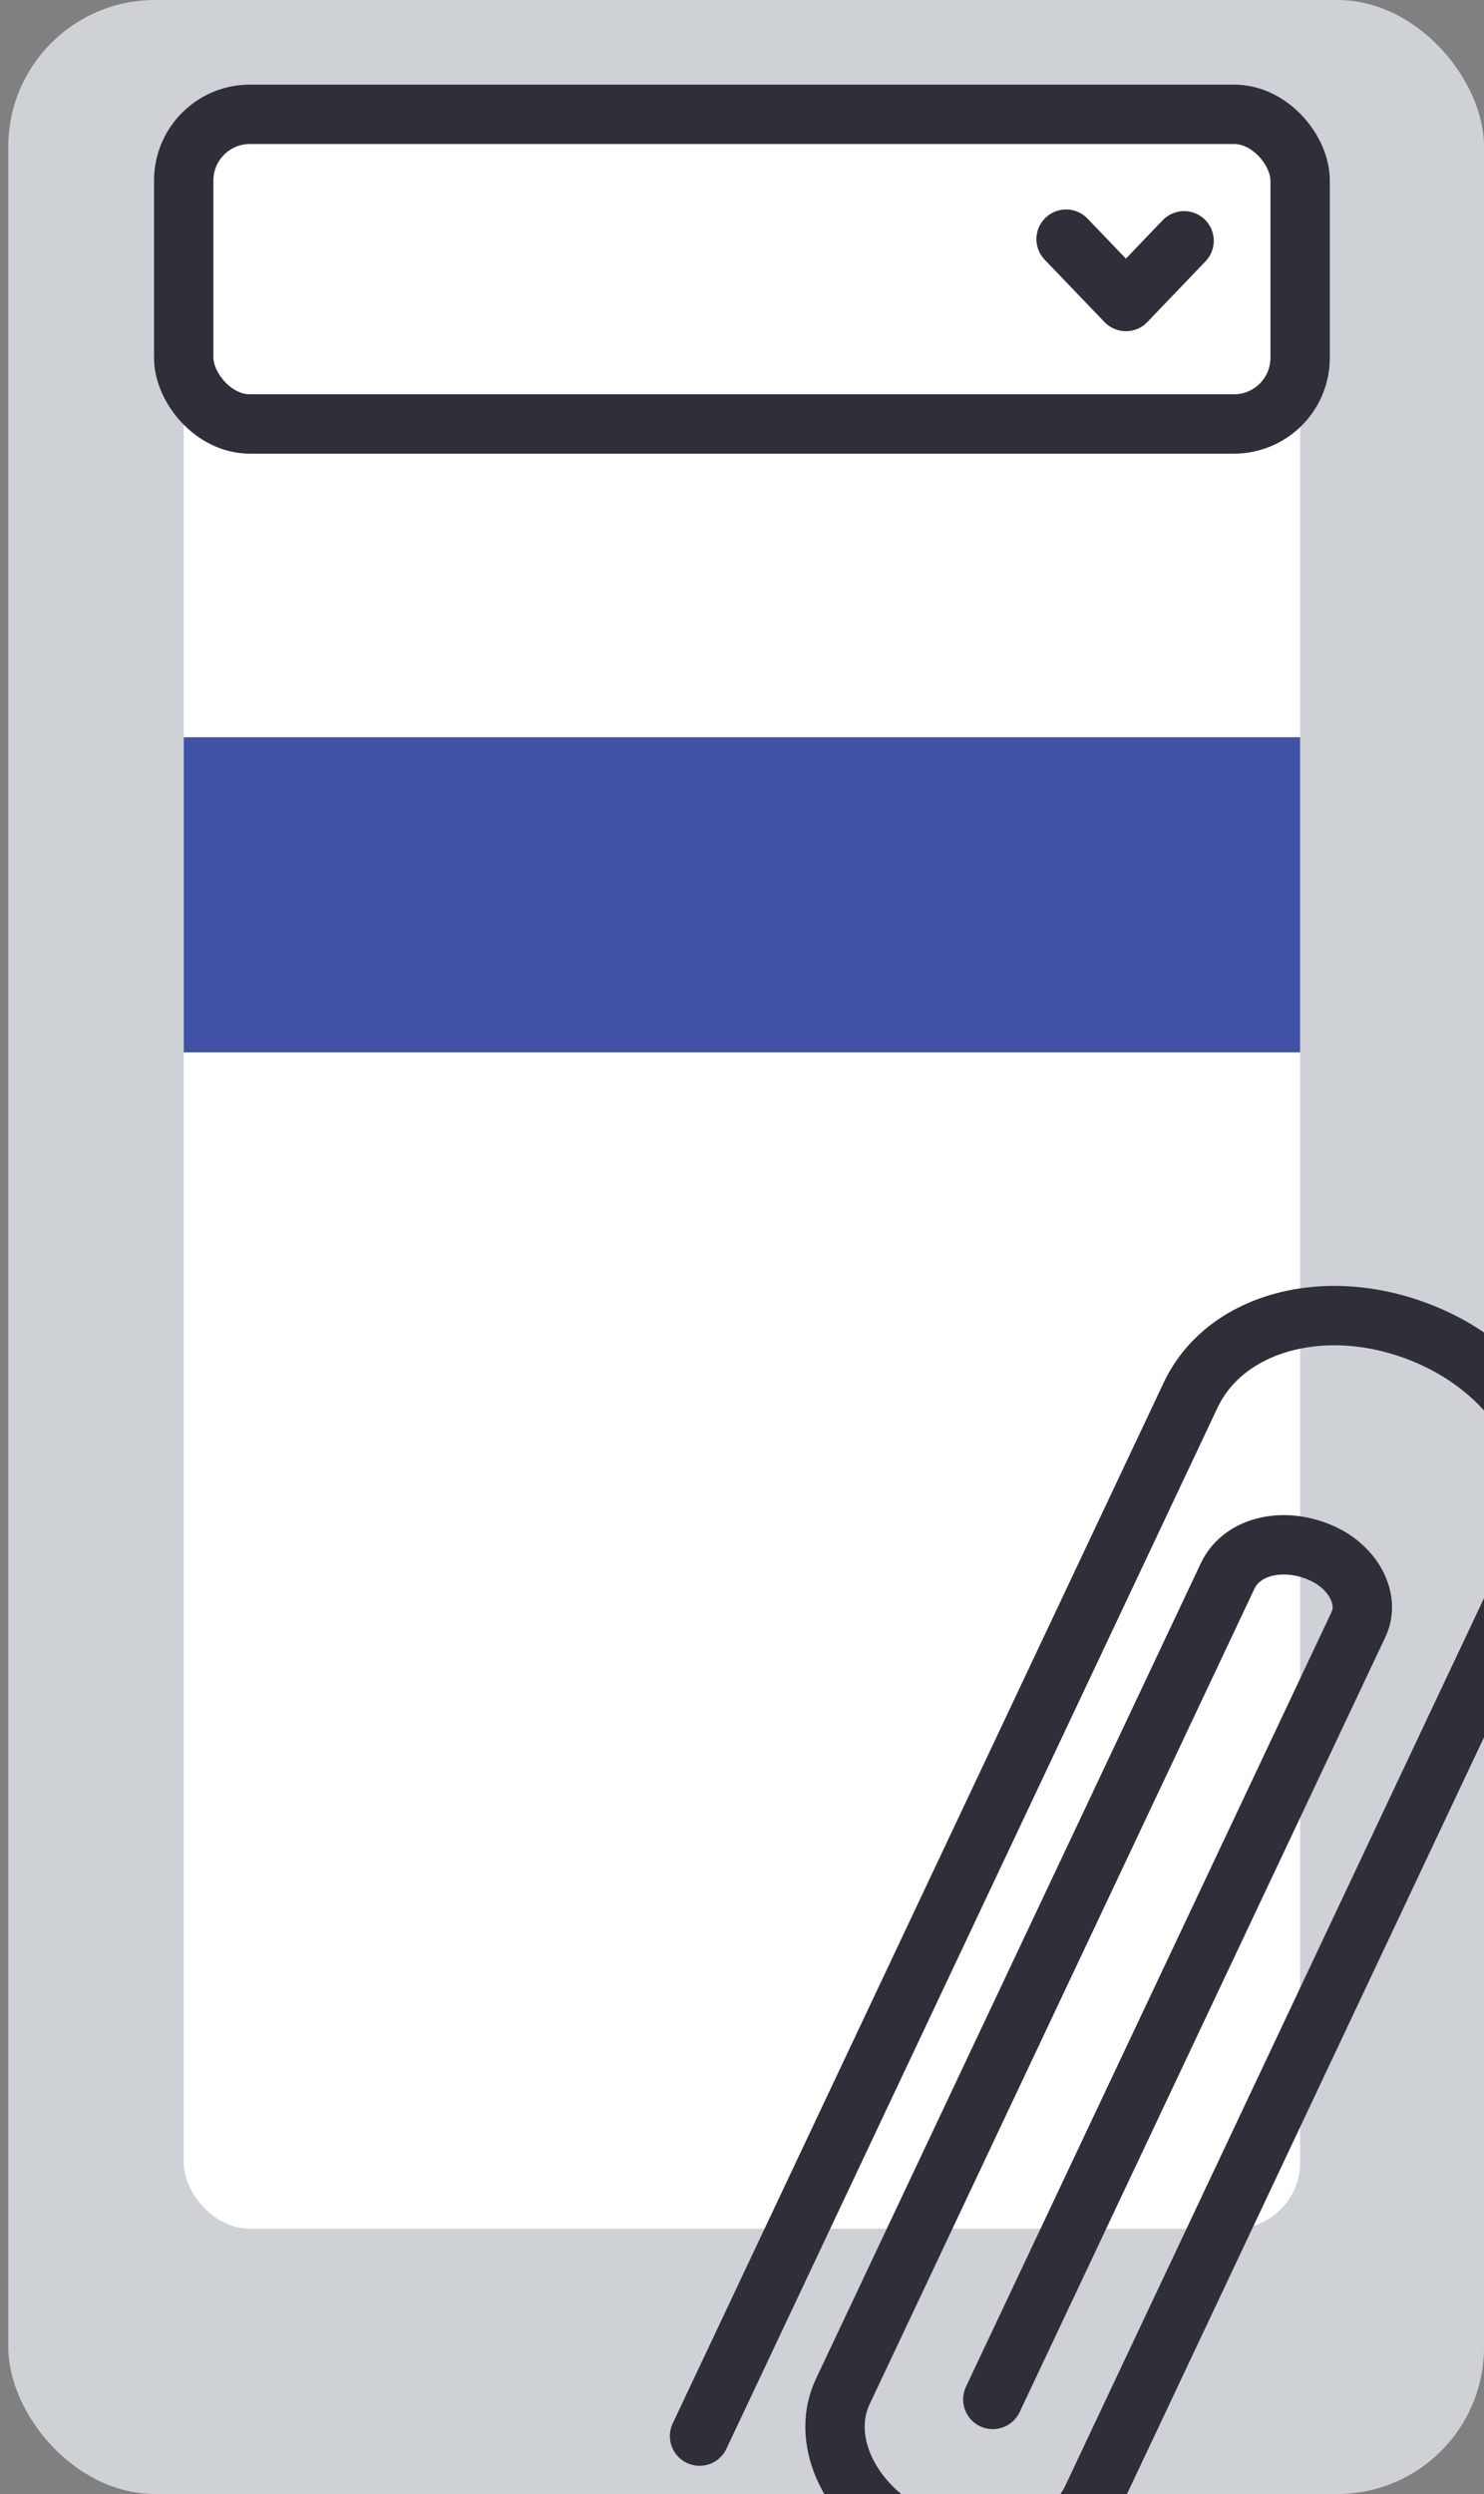 <?xml version="1.0" encoding="UTF-8"?>
<svg xmlns="http://www.w3.org/2000/svg" version="1.1" viewBox="0 0 100 168">
  <rect x="0" y="0" width="100" height="168" fill="#808080" stroke="none"/>
  <defs>
    <style>
      .cls-1, .cls-2, .cls-3 {
        stroke: #302e38;
        stroke-width: 4px;
      }

      .cls-1, .cls-3 {
        fill: none;
      }

      .cls-1, .cls-4 {
        stroke-linecap: round;
        stroke-linejoin: round;
      }

      .cls-5 {
        fill: #7c7988;
      }

      .cls-5, .cls-6, .cls-7, .cls-8, .cls-9, .cls-10, .cls-11, .cls-12 {
        stroke-width: 0px;
      }

      .cls-6 {
        fill: #4152a4;
      }

      .cls-2, .cls-3 {
        stroke-miterlimit: 10;
      }

      .cls-2, .cls-10 {
        fill: #fff;
      }

      .cls-7 {
        fill: #4d495a;
      }

      .cls-8 {
        fill: #85cdb4;
      }

      .cls-4 {
        fill: #302e38;
        stroke: #fff;
        stroke-width: .75px;
      }

      .cls-9 {
        fill: #f3a482;
      }

      .cls-11 {
        fill: #ced1d5;
      }

      .cls-12 {
        fill: #0b0b0b;
      }
    </style>
  </defs>
  <g id="Palette">
    <g>
      <rect class="cls-4" x="-51.45" y="7.69" width="7.99" height="5.95"/>
      <rect class="cls-9" x="-39" y="7.69" width="9.67" height="5.76"/>
      <rect class="cls-11" x="-26.55" y="7.69" width="10.59" height="5.76"/>
      <rect class="cls-12" x="-51.45" y="15.69" width="7.99" height="5.95"/>
      <rect class="cls-7" x="-39" y="15.69" width="9.67" height="6.69"/>
      <rect class="cls-5" x="-25.8" y="15.69" width="12.45" height="8.18"/>
      <rect class="cls-8" x="-53.31" y="25.17" width="10.97" height="7.06"/>
    </g>
  </g>
  <g id="Layer_2" data-name="Layer 2">
    <rect class="cls-11" x=".56" y="0" width="99.44" height="168" rx="9.88" ry="9.88"/>
  </g>
  <g id="Layer_3" data-name="Layer 3">
    <rect class="cls-10" x="12.38" y="7.68" width="75.23" height="142.45" rx="4.46" ry="4.46"/>
    <rect class="cls-6" x="12.38" y="49.66" width="75.23" height="21.23"/>
    <rect class="cls-10" x="12.38" y="7.68" width="75.23" height="20.86" rx="4.46" ry="4.46"/>
    <rect class="cls-3" x="12.38" y="7.7" width="75.23" height="20.86" rx="4.46" ry="4.46"/>
    <path class="cls-2" d="M50,7.7"/>
    <polyline class="cls-1" points="71.84 16.11 75.87 20.31 79.79 16.22"/>
    <path class="cls-1" d="M47.14,164.1l33.09-70.12c2.47-5.23,9.86-6.92,16.52-3.78h0c6.19,2.92,9.34,9.23,7.05,14.09l-30.2,63.99c-1.77,3.75-7.08,4.97-11.86,2.71h0c-4.33-2.04-6.56-6.49-4.95-9.89l25.94-54.95c.96-2.04,3.85-2.7,6.45-1.47h0c2.08.98,3.14,3.1,2.37,4.73l-24.65,52.22"/>
  </g>
</svg>